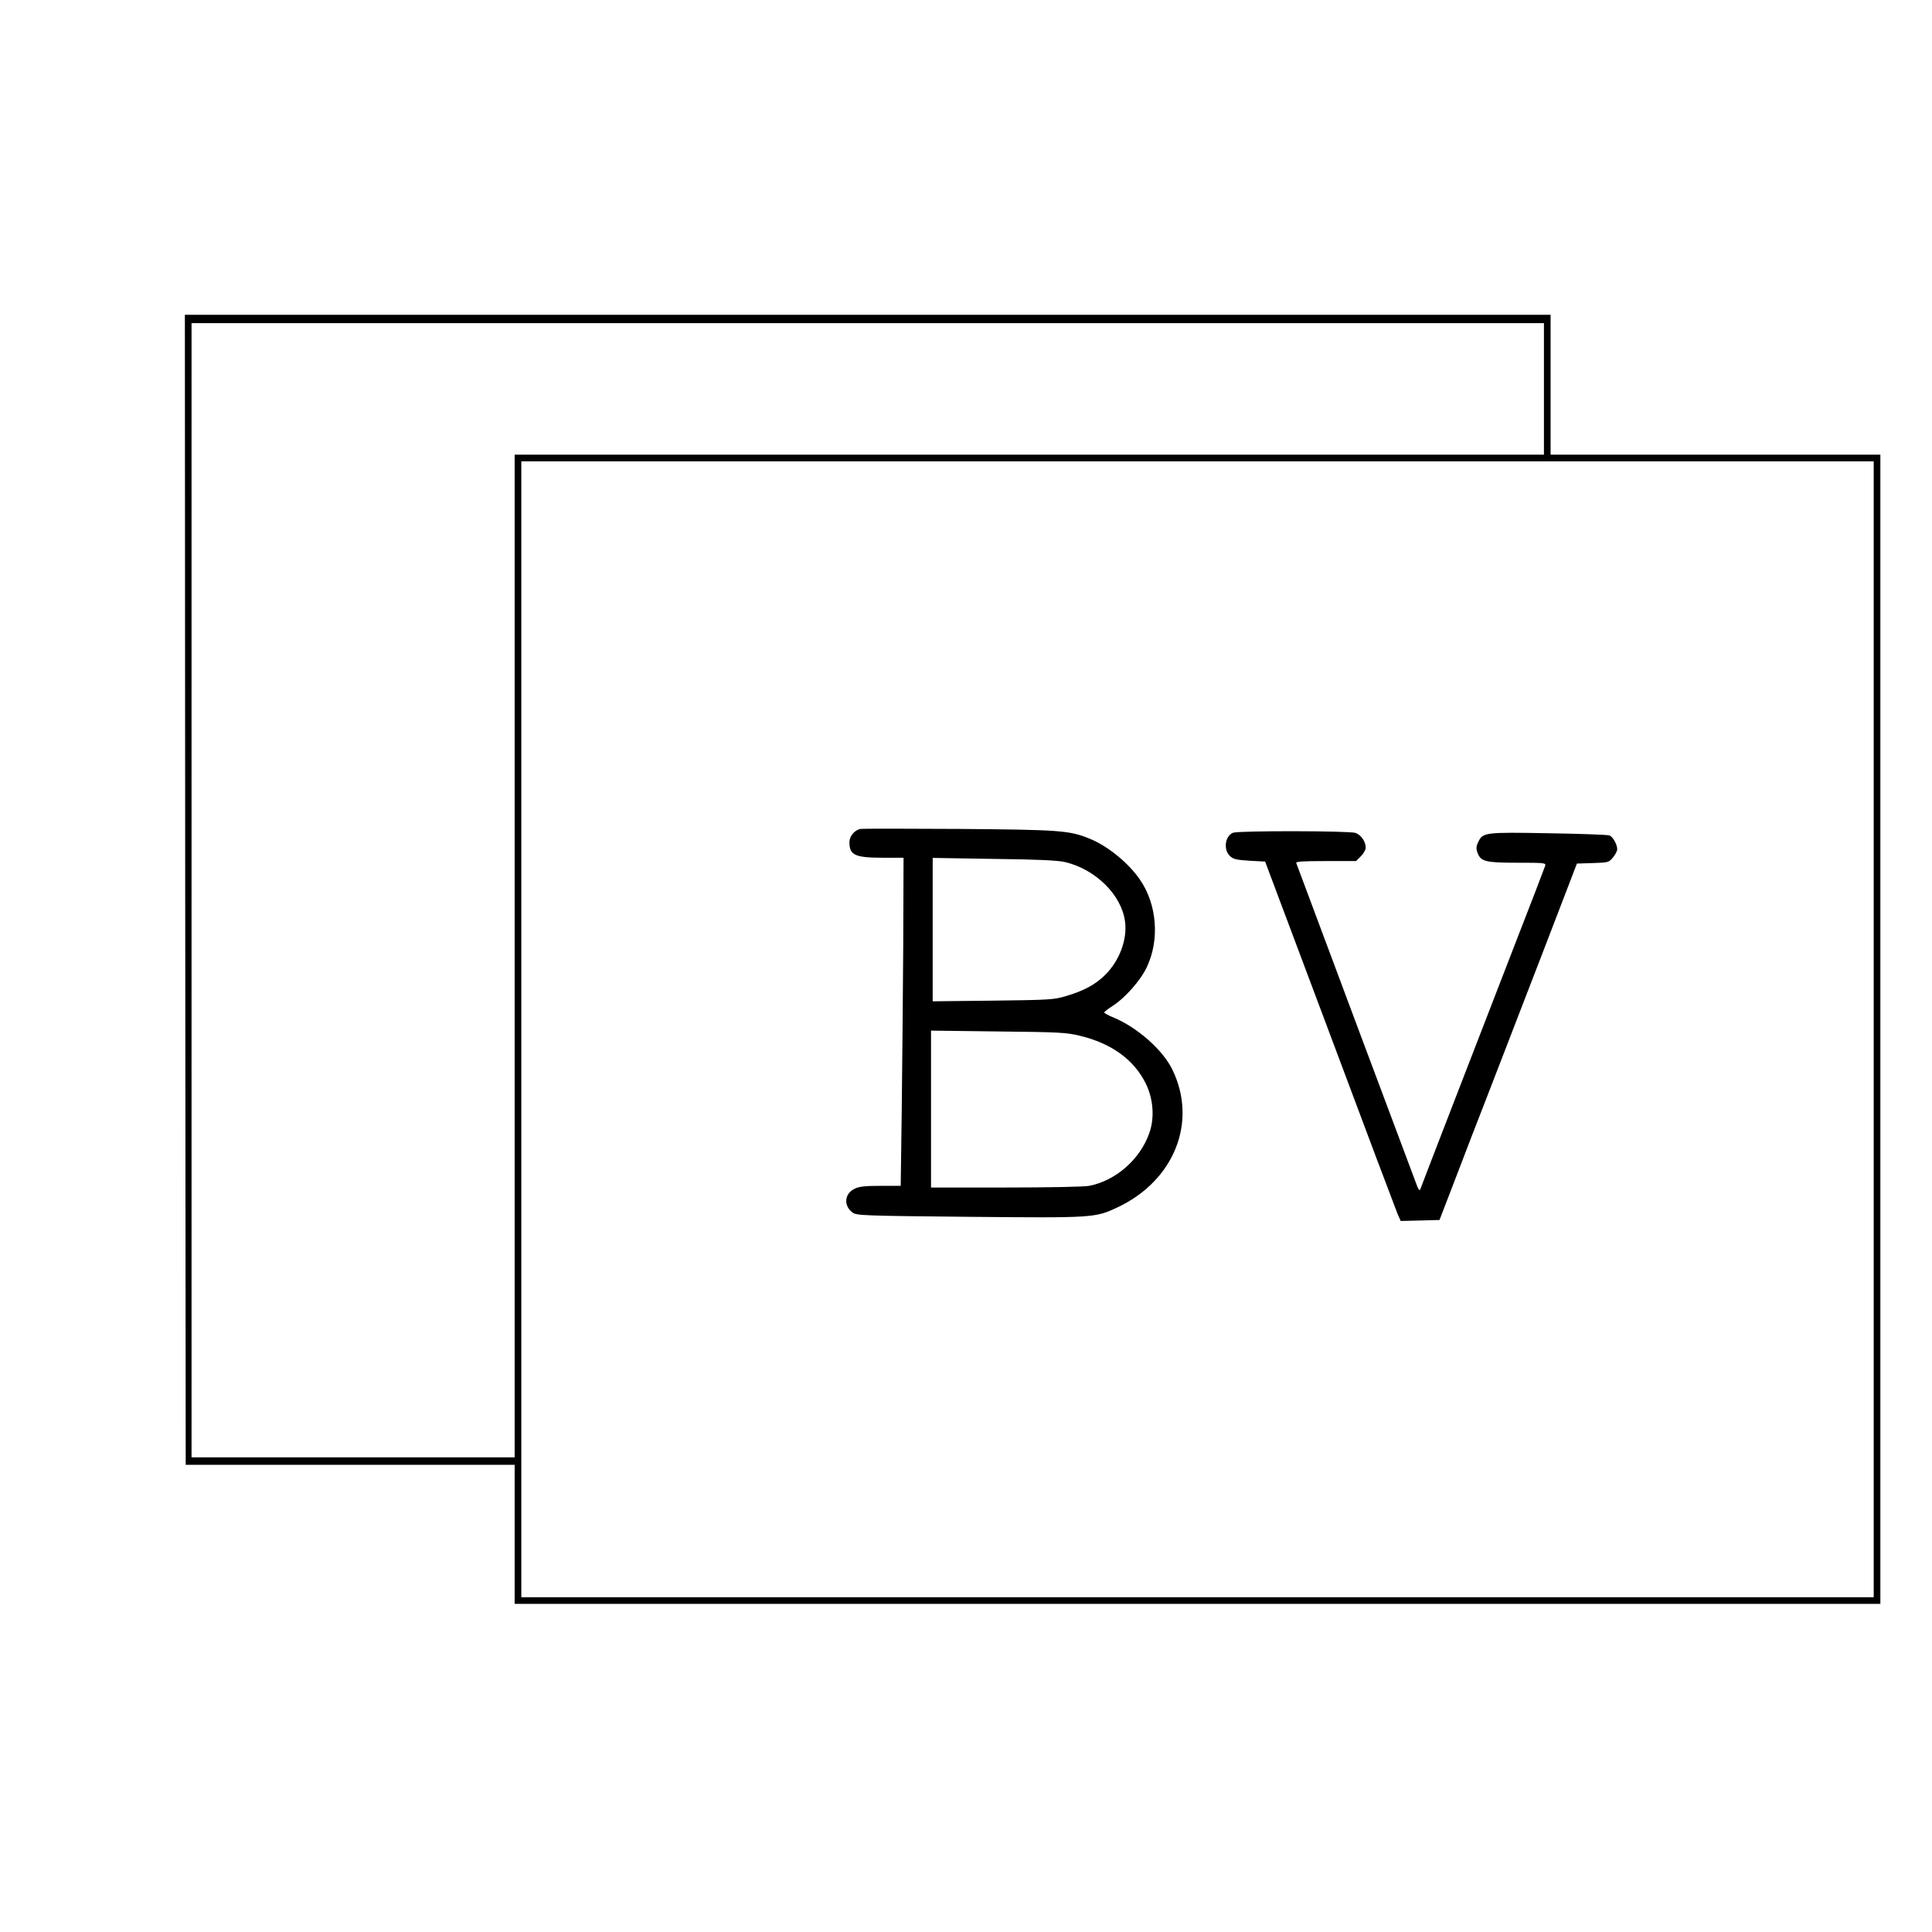 <?xml version="1.0" standalone="no"?>
<!DOCTYPE svg PUBLIC "-//W3C//DTD SVG 20010904//EN"
 "http://www.w3.org/TR/2001/REC-SVG-20010904/DTD/svg10.dtd">
<svg version="1.0" xmlns="http://www.w3.org/2000/svg"
 width="1160pt" height="1160pt" viewBox="0 0 1160 1160"
 preserveAspectRatio="xMidYMid meet">
<g transform="translate(0,1160) scale(0.1,-0.1)"
fill="#000000" stroke="none">
<path d="M1112 6258 l3 -3453 988 0 987 0 0 -417 0 -418 4100 0 4100 0 0 3450
0 3450 -990 0 -990 0 0 420 0 420 -4100 0 -4100 0 2 -3452z m8158 3007 l0
-395 -3090 0 -3090 0 0 -3010 0 -3010 -970 0 -970 0 0 3405 0 3405 4060 0
4060 0 0 -395z m1980 -3845 l0 -3410 -4060 0 -4060 0 0 3410 0 3410 4060 0
4060 0 0 -3410z"/>
<path d="M5165 6623 c-36 -9 -65 -44 -65 -80 0 -78 34 -93 204 -93 l121 0 -2
-542 c-2 -299 -6 -742 -9 -985 l-6 -443 -122 0 c-95 0 -128 -4 -156 -18 -61
-30 -66 -103 -10 -143 23 -17 70 -19 700 -25 747 -7 755 -6 888 56 342 160
484 514 331 828 -58 119 -210 253 -354 313 -30 12 -55 26 -55 30 0 4 22 21 50
39 75 48 168 153 206 234 77 163 61 374 -40 522 -68 101 -195 205 -305 249
-121 49 -176 53 -786 58 -313 2 -579 2 -590 0z m1230 -199 c185 -44 340 -199
360 -358 14 -108 -34 -235 -120 -320 -59 -58 -127 -95 -236 -127 -69 -21 -97
-23 -436 -27 l-363 -4 0 431 0 430 368 -6 c269 -3 383 -9 427 -19z m89 -1043
c189 -45 325 -144 395 -286 46 -92 54 -207 22 -297 -55 -159 -203 -288 -362
-318 -29 -6 -250 -10 -500 -10 l-449 0 0 471 0 471 403 -5 c366 -4 410 -6 491
-26z"/>
<path d="M7403 6600 c-48 -20 -59 -101 -18 -140 21 -19 38 -23 118 -28 l93 -5
389 -1036 c213 -570 396 -1055 406 -1079 l19 -43 116 3 117 3 79 205 c43 113
96 250 117 305 22 55 105 271 186 480 199 515 338 875 395 1025 l48 125 96 3
c92 3 96 4 120 33 14 17 26 39 26 50 0 29 -26 75 -47 83 -10 4 -174 10 -365
13 -383 7 -395 5 -422 -52 -13 -26 -14 -39 -5 -64 19 -54 47 -61 240 -61 158
0 171 -1 167 -17 -3 -10 -86 -227 -186 -483 -230 -594 -558 -1441 -564 -1460
-4 -10 -9 -6 -18 15 -8 21 -667 1780 -727 1943 -4 9 35 12 177 12 l182 0 29
29 c16 16 29 39 29 51 0 37 -28 77 -61 89 -39 13 -703 14 -736 1z"/>
</g>
</svg>
